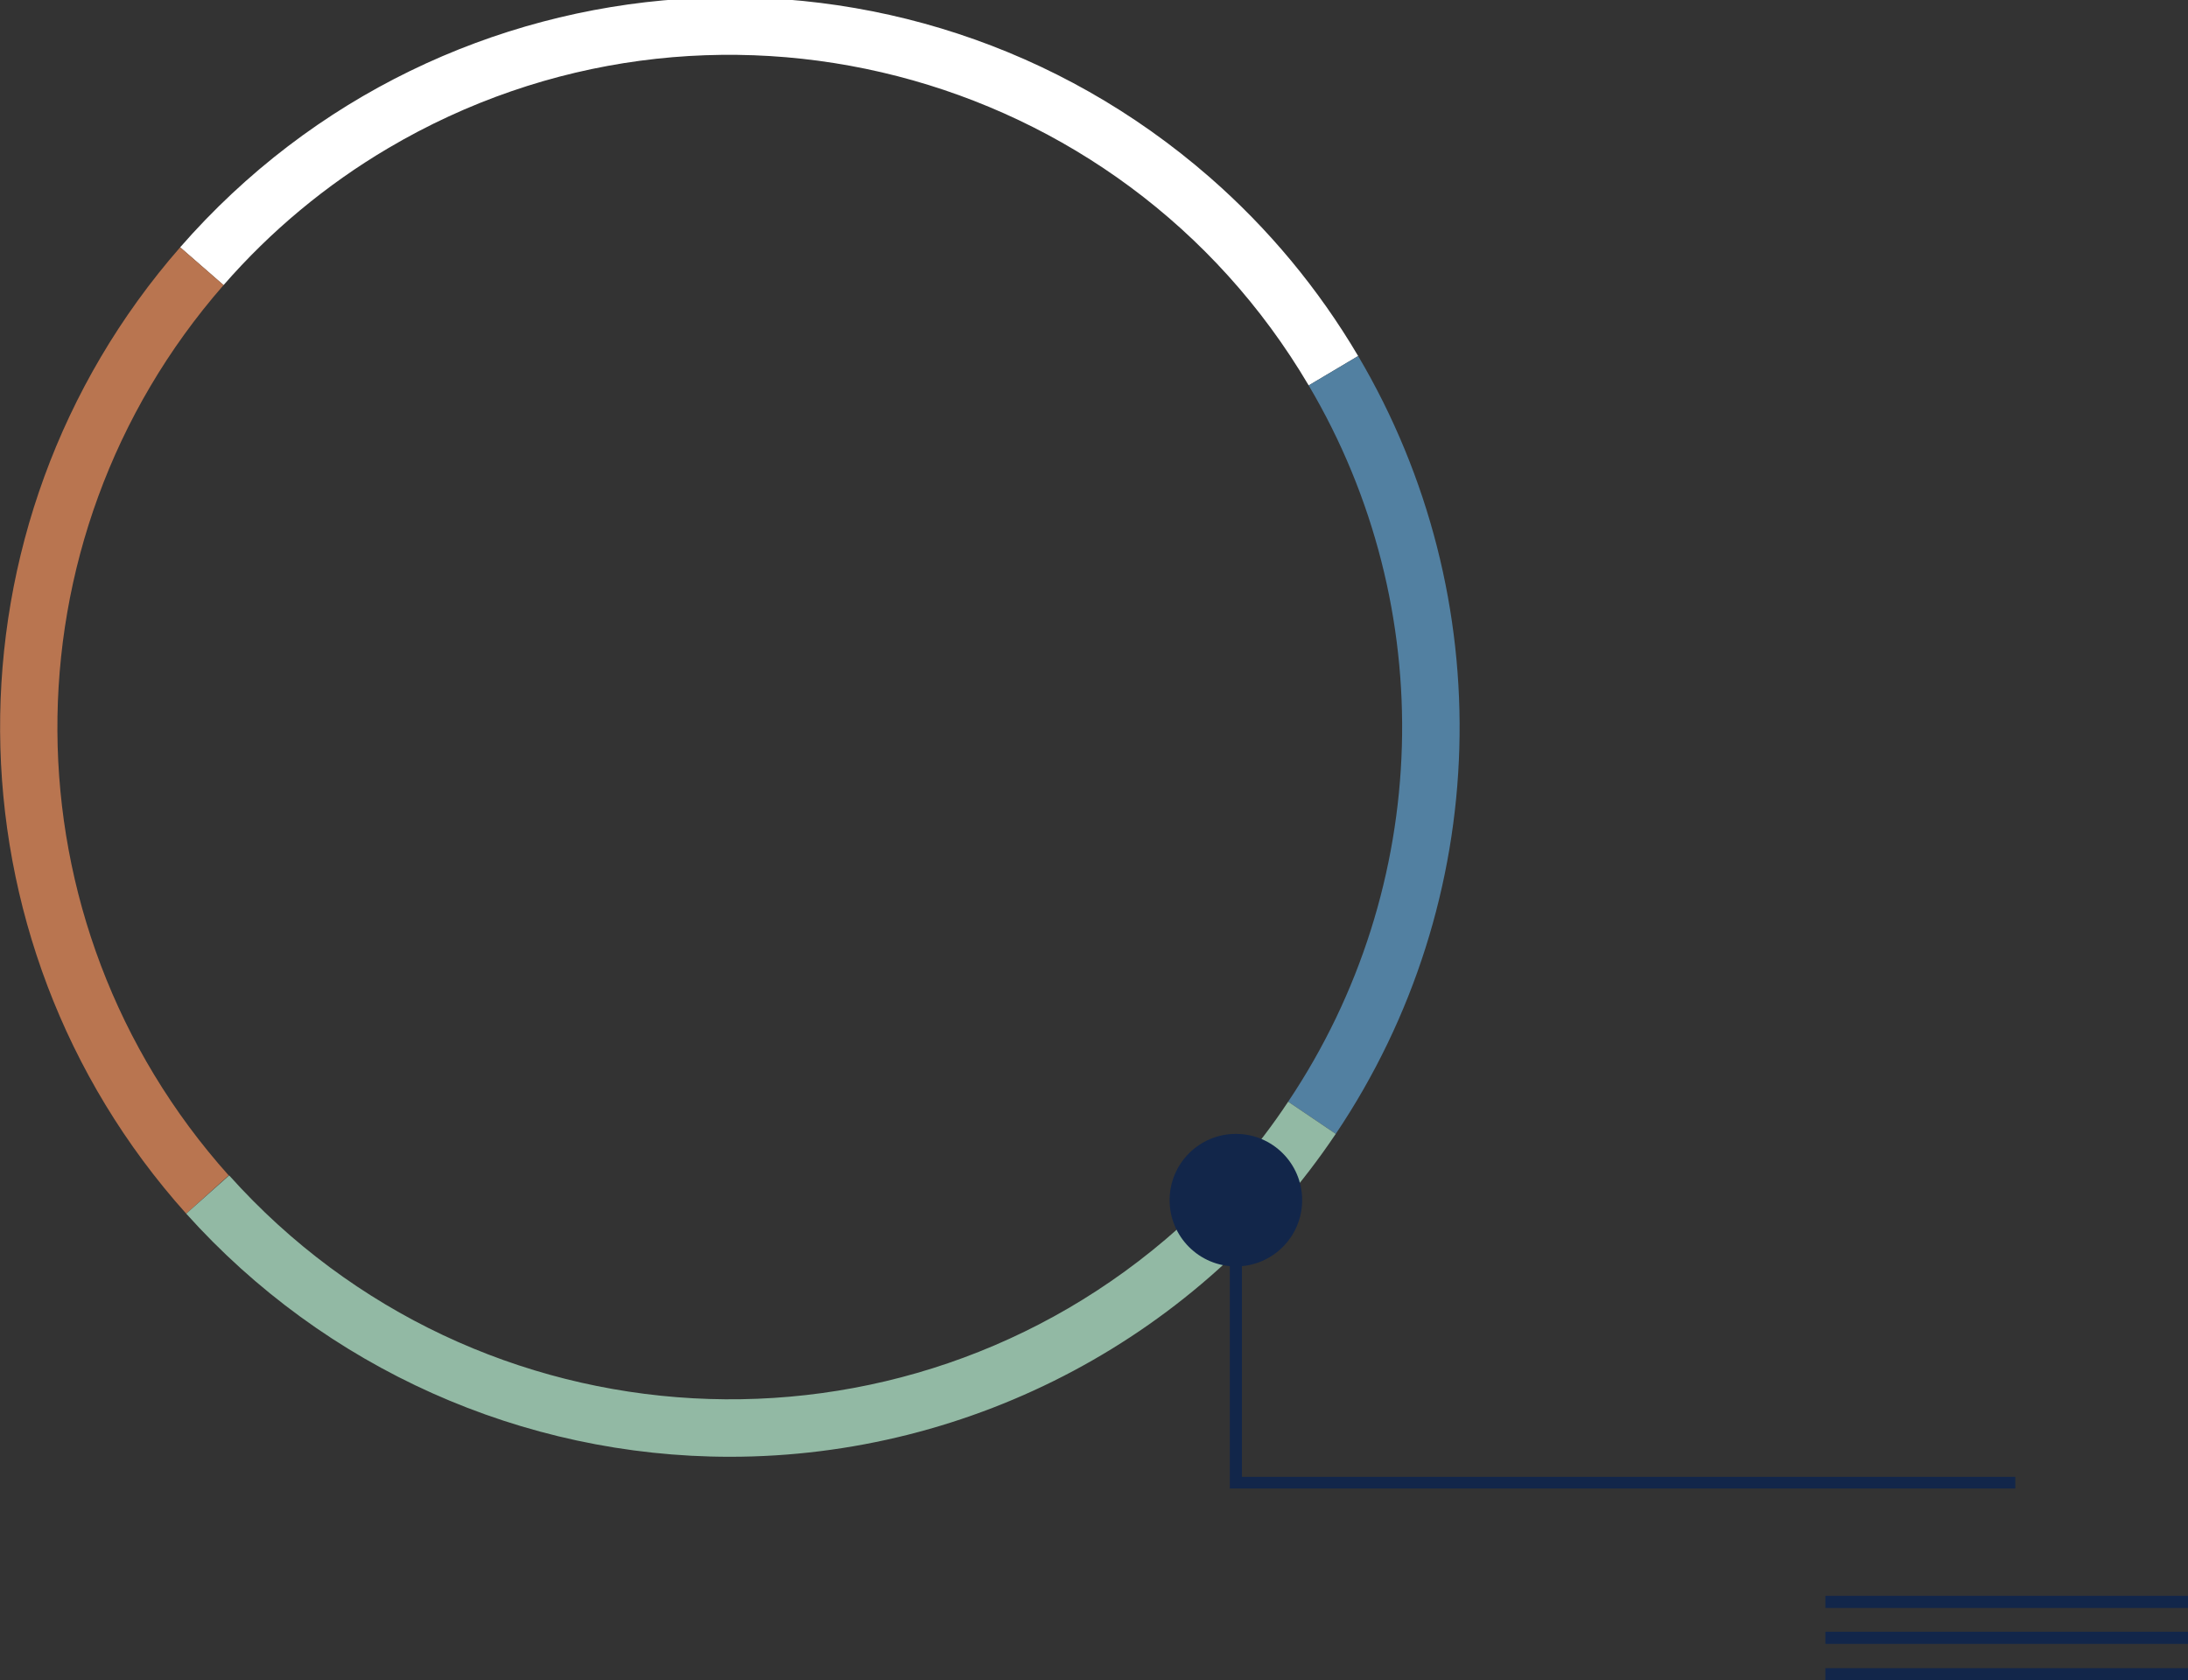 <?xml version="1.0" encoding="utf-8"?>
<!-- Generator: Adobe Illustrator 24.3.0, SVG Export Plug-In . SVG Version: 6.00 Build 0)  -->
<svg version="1.1" id="abc204e0-0cf0-4263-912e-9567c41f6205"
	 xmlns="http://www.w3.org/2000/svg" xmlns:xlink="http://www.w3.org/1999/xlink" x="0px" y="0px" viewBox="0 0 468.8 360.1"
	 style="enable-background:new 0 0 468.8 360.1;" xml:space="preserve">
<rect x="0" y="0" width="468.8" height="360.1" fill="#333333" stroke="none"/>
<style type="text/css">
	.st0{fill:#FFFFFF;}
	.st1{fill:#5280A1;}
	.st2{fill:#B97550;}
	.st3{fill:#92B9A4;}
	.st4{fill:#12264A;}
</style>
<g>
	<path class="st0" d="M280.4,82.6C240,14.1,151.6-8.7,83.1,31.8C69.9,39.6,58,49.5,47.9,61.1L38.6,53c56.8-65.1,155.5-71.8,220.6-15
		c12.6,11,23.3,23.9,31.8,38.3L280.4,82.6z"/>
	<path class="st1" d="M286.2,243l-10.2-6.9c30.9-46.1,32.6-105.8,4.4-153.5l10.6-6.3C321.6,128.1,319.8,193,286.2,243z"/>
	<path class="st2" d="M39.9,260.1C-12.8,201.3-13.3,112.4,38.6,53l9.3,8.1C0,115.9,0.5,197.7,49,251.9L39.9,260.1z"/>
	<path class="st3" d="M156.4,312.2c-44.5,0-86.8-19-116.5-52.1l9.2-8.2c53.1,59.3,144.1,64.3,203.4,11.3c8.9-8,16.9-17.1,23.5-27.1
		l10.2,6.9C257.2,286.2,208.5,312.2,156.4,312.2z"/>
	<polygon class="st4" points="431.8,319 263.5,319 263.5,245.2 266.1,245.2 266.1,316.5 431.8,316.5 	"/>
	<circle class="st4" cx="264.8" cy="257.2" r="14.2"/>
	<rect x="391.1" y="342" class="st4" width="77.7" height="2.6"/>
	<rect x="391.1" y="349.7" class="st4" width="77.7" height="2.6"/>
	<rect x="391.1" y="357.5" class="st4" width="77.7" height="2.6"/>
</g>
</svg>
